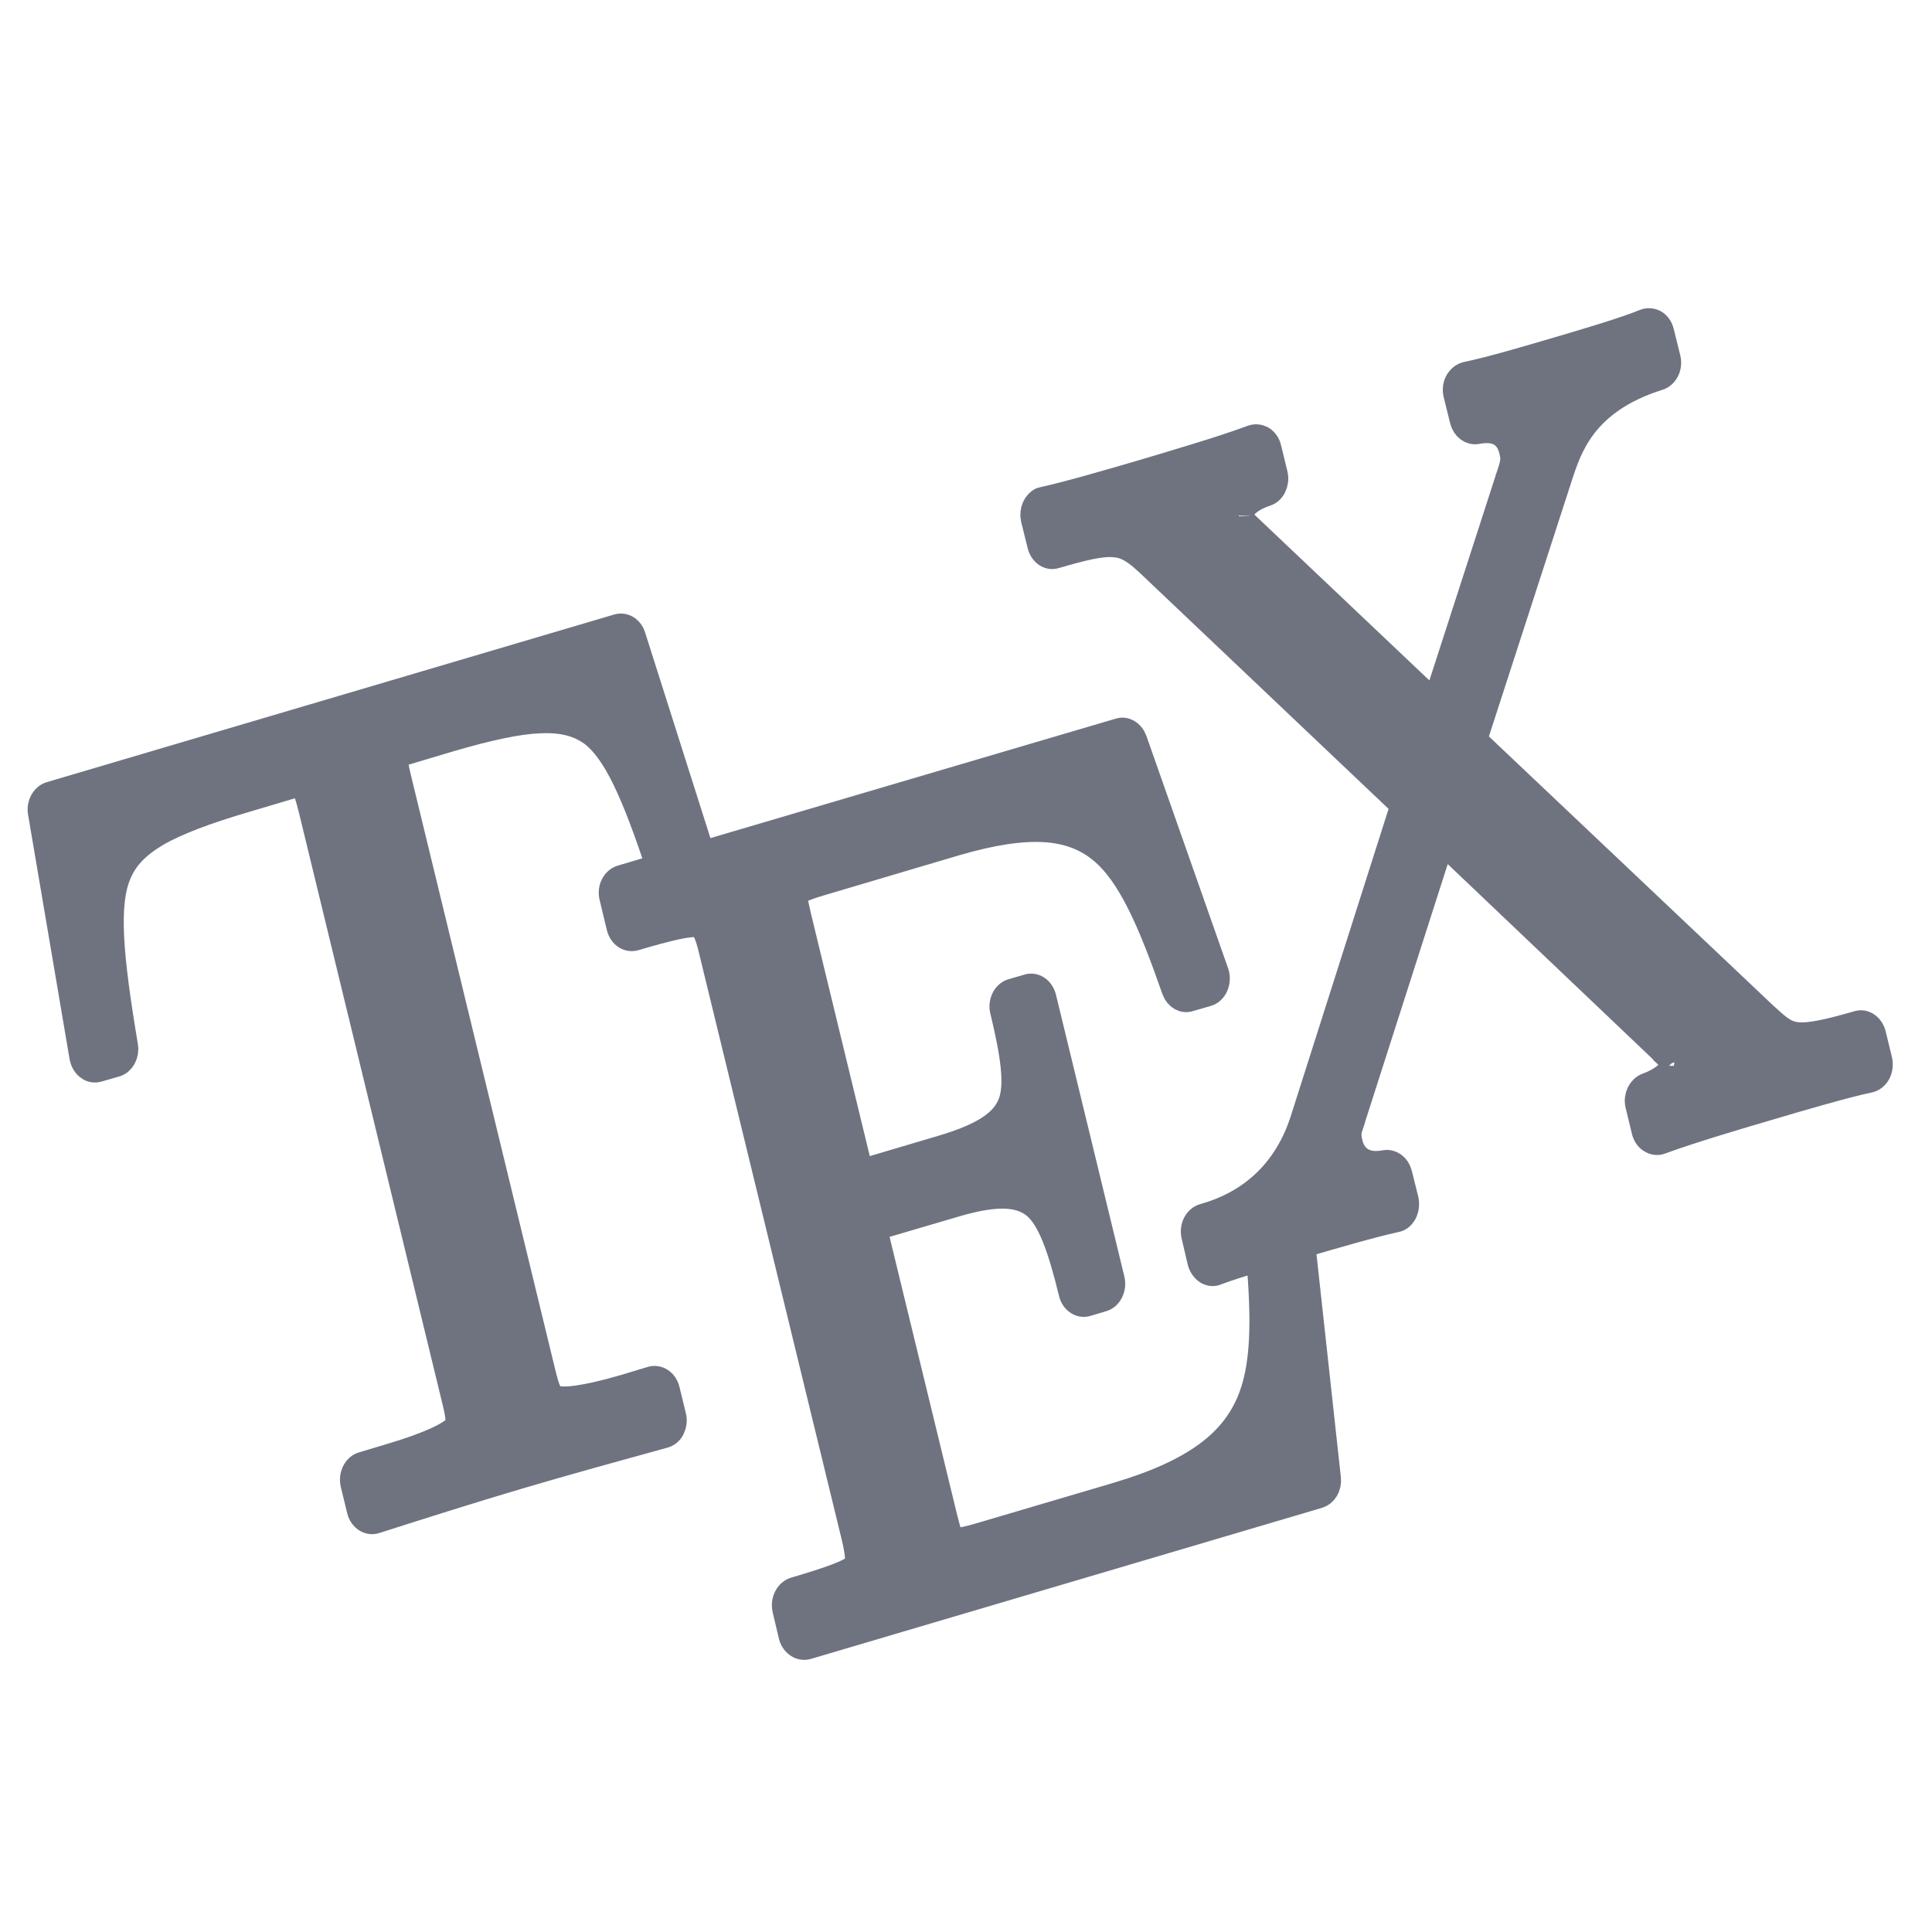 <svg xmlns="http://www.w3.org/2000/svg" xmlns:xlink="http://www.w3.org/1999/xlink" width="64" height="64" viewBox="0 0 64 64" version="1.1"><defs><linearGradient id="linear0" gradientUnits="userSpaceOnUse" x1="0" y1="0" x2="0" y2="1" gradientTransform="matrix(55.992,0,0,56,4.004,4)"><stop offset="0" style="stop-color:#c1c6d6;stop-opacity:1;"/><stop offset="1" style="stop-color:#6f7380;stop-opacity:1;"/></linearGradient><linearGradient id="linear1" gradientUnits="userSpaceOnUse" x1="0" y1="0" x2="0" y2="1" gradientTransform="matrix(55.992,0,0,56,4.004,4)"><stop offset="0" style="stop-color:#c1c6d6;stop-opacity:1;"/><stop offset="1" style="stop-color:#6f7380;stop-opacity:1;"/></linearGradient></defs><g id="surface1"><path style="fill-rule:nonzero;fill:url(#linear0);stroke-width:4.473;stroke-linecap:butt;stroke-linejoin:miter;stroke:url(#linear1);stroke-miterlimit:4;" d="M 256.658 164.695 C 255.696 165.095 255.155 166.184 255.415 167.219 L 256.518 171.25 C 256.818 172.376 257.961 173.066 259.083 172.739 C 263.672 171.522 266.598 170.887 268.703 170.978 C 270.767 171.05 272.17 171.722 274.494 173.629 C 274.515 173.629 274.515 173.629 274.515 173.647 L 318.284 211.306 L 301.129 260.186 C 297.061 271.553 287.321 274.259 284.194 275.076 C 283.052 275.384 282.371 276.546 282.691 277.69 L 283.733 281.721 C 283.914 282.284 284.315 282.775 284.836 283.065 C 285.377 283.319 285.978 283.392 286.539 283.138 C 288.383 282.502 291.089 281.74 293.714 281.031 C 294.616 290.673 294.656 298.19 291.93 303.783 C 288.964 309.902 282.711 314.46 269.464 318.019 L 246.277 324.228 C 244.673 324.646 243.431 324.937 242.689 324.991 C 241.908 325.064 241.667 324.973 241.627 324.937 C 241.527 324.864 241.367 324.791 241.106 324.138 C 240.825 323.502 240.505 322.431 240.124 321.015 L 228.159 276.365 L 241.847 272.715 C 249.463 270.645 253.291 271.099 255.756 273.078 C 258.221 275.094 259.965 279.47 261.849 286.479 C 262.109 287.586 263.332 288.276 264.434 287.968 L 267.119 287.241 C 268.242 286.951 268.923 285.771 268.622 284.627 L 256.999 241.193 C 256.678 240.068 255.536 239.378 254.373 239.704 L 251.688 240.413 C 250.545 240.703 249.864 241.883 250.185 242.991 C 252.028 249.891 252.73 254.503 251.567 257.408 C 250.405 260.313 247.299 262.529 239.663 264.562 L 225.955 268.248 L 215.433 228.901 C 215.073 227.503 214.812 226.468 214.752 225.814 C 214.672 225.124 214.752 224.979 214.792 224.906 C 214.812 224.852 214.952 224.652 215.694 224.307 C 216.375 223.998 217.558 223.599 219.201 223.163 L 242.028 217.026 C 254.654 213.666 261.688 214.375 266.719 218.061 C 271.749 221.765 275.216 229.046 279.344 239.759 C 279.745 240.758 280.847 241.321 281.87 240.994 L 284.876 240.213 C 285.457 240.068 285.978 239.65 286.219 239.142 C 286.499 238.597 286.539 237.961 286.339 237.417 L 272.43 201.537 C 272.029 200.538 270.927 199.957 269.885 200.266 L 199.04 219.204 L 187.276 185.613 C 186.935 184.523 185.813 183.942 184.71 184.215 L 88.292 210.053 C 87.21 210.344 86.529 211.397 86.749 212.504 L 93.804 250.181 C 93.944 250.799 94.285 251.289 94.786 251.598 C 95.267 251.943 95.888 251.997 96.469 251.852 L 99.475 251.071 C 100.538 250.799 101.219 249.709 100.999 248.638 C 98.413 234.566 97.592 226.468 99.996 221.638 C 101.179 219.204 103.163 217.334 106.55 215.518 C 109.977 213.757 114.787 212.123 121.2 210.398 L 130.098 208.001 C 131.321 207.874 131.14 207.892 131.421 208.31 C 131.702 208.728 132.162 209.999 132.704 211.941 L 157.033 302.857 C 157.434 304.328 157.695 305.472 157.695 306.162 C 157.695 306.87 157.635 307.124 157.174 307.614 C 156.272 308.595 153.025 310.156 146.071 312.027 L 141.341 313.316 C 140.219 313.606 139.538 314.786 139.838 315.912 L 140.92 319.943 C 141.061 320.506 141.442 320.96 141.943 321.251 C 142.444 321.523 143.045 321.596 143.586 321.432 C 151.562 319.126 159.799 316.748 167.996 314.55 C 176.113 312.372 184.53 310.283 192.566 308.268 C 193.128 308.159 193.629 307.814 193.909 307.324 C 194.19 306.797 194.29 306.216 194.13 305.689 L 193.047 301.658 C 192.747 300.496 191.584 299.861 190.442 300.133 L 185.792 301.404 C 178.938 303.22 175.411 303.474 174.169 303.075 C 173.567 302.875 173.367 302.73 173.026 302.094 C 172.666 301.477 172.305 300.351 171.904 298.844 L 147.574 207.947 C 147.053 206.095 146.813 204.805 146.833 204.279 C 146.893 203.77 146.833 203.752 147.714 203.28 L 156.492 200.902 C 162.785 199.249 167.655 198.269 171.483 198.123 C 175.251 197.978 177.896 198.596 180.161 200.03 C 184.35 202.79 187.596 209.472 191.845 221.147 L 185.312 222.909 C 184.149 223.217 183.488 224.379 183.808 225.487 L 185.031 230.099 C 185.332 231.261 186.494 231.897 187.616 231.624 C 193.568 230.026 197.016 229.336 198.258 229.573 C 198.879 229.681 199.04 229.79 199.44 230.371 C 199.841 230.971 200.322 232.115 200.763 233.93 L 224.933 324.029 C 225.414 325.826 225.614 327.116 225.554 327.842 C 225.494 328.532 225.454 328.713 224.933 329.113 C 223.971 329.948 220.624 331.056 214.732 332.617 C 213.61 332.944 212.908 334.088 213.209 335.25 L 214.271 339.317 C 214.592 340.425 215.774 341.097 216.916 340.825 L 303.815 317.528 C 304.817 317.256 305.498 316.257 305.338 315.186 L 300.969 278.961 C 305.538 277.745 312.973 275.784 316.861 275.021 C 317.463 274.949 317.964 274.604 318.284 274.095 C 318.585 273.587 318.685 272.988 318.565 272.388 L 317.463 268.375 C 317.182 267.304 316.16 266.65 315.058 266.814 C 312.853 267.195 311.55 266.741 310.729 266.16 C 309.847 265.525 309.326 264.635 309.065 263.654 C 308.584 261.984 308.905 261.348 309.426 259.95 C 309.426 259.95 309.426 259.896 309.426 259.896 L 324.697 216.681 L 362.816 249.564 C 362.816 249.6 362.836 249.6 362.836 249.619 C 363.677 250.309 364.078 250.744 364.178 250.871 C 364.279 251.035 364.178 250.817 364.239 251.035 C 364.178 250.799 364.579 253.25 359.489 254.939 C 358.427 255.32 357.805 256.446 358.106 257.517 L 359.188 261.566 C 359.349 262.129 359.729 262.601 360.25 262.837 C 360.751 263.11 361.393 263.182 361.894 263.001 C 367.064 261.276 375.181 259.097 380.732 257.626 C 385.021 256.464 393.438 254.231 397.346 253.504 C 397.948 253.377 398.449 253.032 398.749 252.56 C 399.07 252.07 399.15 251.434 399.03 250.871 L 397.948 246.84 C 397.627 245.715 396.465 245.025 395.342 245.352 C 390.031 246.75 387.025 247.276 385.182 247.113 C 383.358 246.968 382.276 246.259 380.091 244.444 L 380.071 244.444 L 330.089 201.537 L 344.719 160.592 C 344.719 160.592 344.719 160.573 344.719 160.573 C 346.282 156.379 348.687 148.934 361.593 145.285 C 362.715 144.958 363.377 143.814 363.056 142.688 L 361.954 138.657 C 361.814 138.094 361.453 137.604 360.912 137.332 C 360.371 137.059 359.749 137.041 359.208 137.204 C 355.661 138.512 349.288 140.219 345.28 141.29 C 339.788 142.761 332.954 144.595 328.846 145.357 C 328.285 145.484 327.784 145.829 327.443 146.32 C 327.122 146.81 327.042 147.391 327.183 147.954 L 328.285 152.003 C 328.565 153.056 329.587 153.746 330.69 153.564 C 333.015 153.165 334.257 153.601 335.079 154.2 C 335.92 154.799 336.422 155.743 336.682 156.797 C 337.103 158.213 336.822 159.121 336.081 161.045 C 336.081 161.045 336.081 161.064 336.081 161.064 L 323.615 196.035 L 291.59 168.508 C 290.888 167.836 290.427 167.364 290.287 167.146 C 290.086 166.983 290.187 167.092 290.187 167.056 C 290.207 167.219 290.066 164.604 294.876 163.152 C 295.979 162.861 296.62 161.681 296.319 160.573 L 295.237 156.524 C 295.097 155.961 294.676 155.489 294.195 155.217 C 293.654 154.981 293.073 154.908 292.491 155.09 C 287.381 156.815 279.184 158.994 273.693 160.483 C 269.384 161.627 260.967 163.86 257.059 164.604 C 256.938 164.623 256.778 164.659 256.658 164.695 Z M 256.658 164.695 " transform="matrix(0.195,0,0,0.215,-15.557,-18.786)"/></g></svg>
